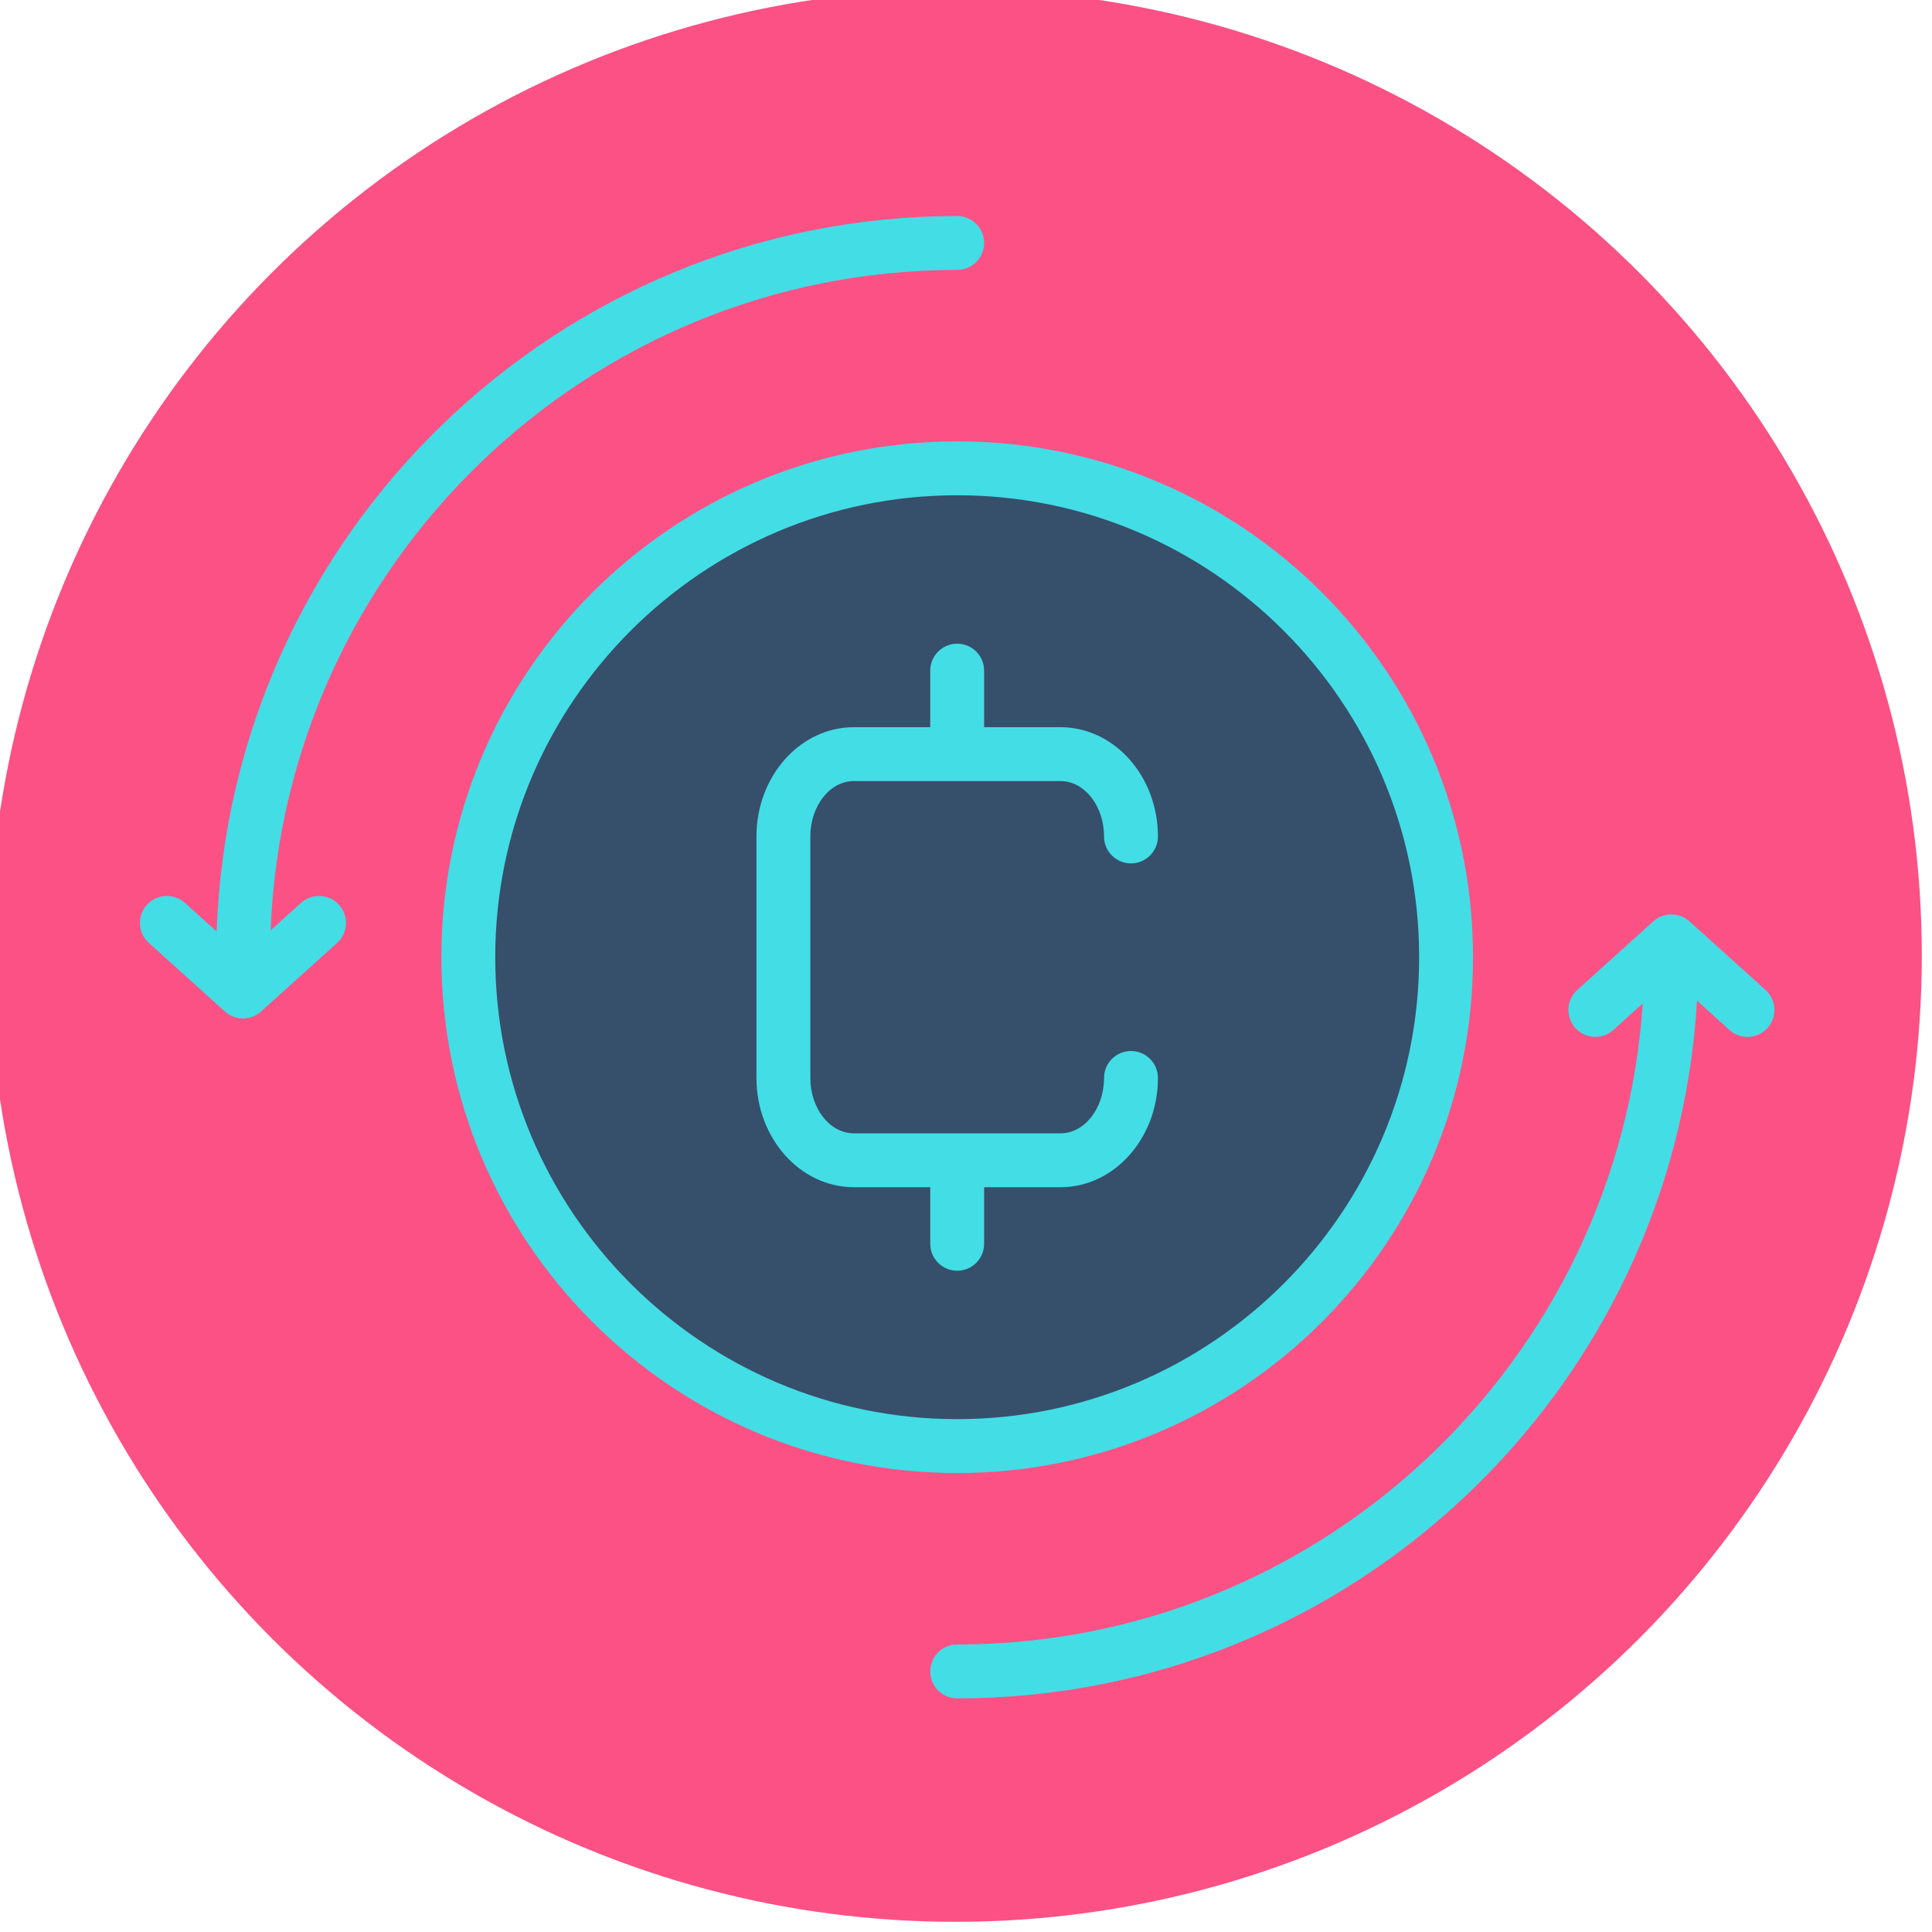 <?xml version="1.0" encoding="UTF-8" standalone="no" ?>
<!DOCTYPE svg PUBLIC "-//W3C//DTD SVG 1.1//EN" "http://www.w3.org/Graphics/SVG/1.1/DTD/svg11.dtd">
<svg xmlns="http://www.w3.org/2000/svg" xmlns:xlink="http://www.w3.org/1999/xlink" version="1.1" width="350" height="350" viewBox="0 0 350 350" xml:space="preserve">
<desc>Created with Fabric.js 1.7.22</desc>
<defs>
</defs>
<g style="stroke: none; stroke-width: 1; stroke-dasharray: none; stroke-linecap: butt; stroke-linejoin: miter; stroke-miterlimit: 10; fill: rgb(252,81,133); fill-rule: nonzero; opacity: 1;" transform="translate(-1.944 -1.944) scale(3.89 3.89)" >
	<circle id="Layer_1" cx="45" cy="45" r="45" style="stroke: none; stroke-width: 1; stroke-dasharray: none; stroke-linecap: butt; stroke-linejoin: miter; stroke-miterlimit: 10; fill: rgb(252,81,133); fill-rule: nonzero; opacity: 1;" transform="  matrix(1 0 0 1 0 0) "/>
</g>
<g id="icon" style="stroke: none; stroke-width: 1; stroke-dasharray: none; stroke-linecap: butt; stroke-linejoin: miter; stroke-miterlimit: 10; fill: none; fill-rule: nonzero; opacity: 1;" transform="translate(25.356 25.356) scale(3.29 3.29)" >
	<path d="M 45 19 c 14.336 0 26 11.664 26 26 S 59.336 71 45 71 S 19 59.337 19 45 S 30.663 19 45 19" style="stroke: none; stroke-width: 1; stroke-dasharray: none; stroke-linecap: butt; stroke-linejoin: miter; stroke-miterlimit: 10; fill: rgb(54,79,107); fill-rule: nonzero; opacity: 1;" transform=" matrix(1 0 0 1 0 0) " stroke-linecap="round" />
	<path d="M 45 19.564 c 14.026 0 25.436 11.411 25.436 25.436 S 59.025 70.436 45 70.436 S 19.563 59.026 19.563 45 S 30.974 19.564 45 19.564 M 45 16.597 c -15.687 0 -28.403 12.717 -28.403 28.403 S 29.313 73.403 45 73.403 S 73.403 60.687 73.403 45 S 60.686 16.597 45 16.597 L 45 16.597 z" style="stroke: none; stroke-width: 1; stroke-dasharray: none; stroke-linecap: butt; stroke-linejoin: miter; stroke-miterlimit: 10; fill: rgb(67,221,230); fill-rule: nonzero; opacity: 1;" transform=" matrix(1 0 0 1 0 0) " stroke-linecap="round" />
	<path d="M 54.569 50.165 c -0.819 0 -1.484 0.664 -1.484 1.484 c 0 1.681 -1.075 3.049 -2.396 3.049 h -11.38 c -1.321 0 -2.396 -1.368 -2.396 -3.049 V 38.352 c 0 -1.682 1.075 -3.05 2.396 -3.05 h 11.38 c 1.321 0 2.396 1.368 2.396 3.05 c 0 0.819 0.664 1.484 1.484 1.484 s 1.484 -0.664 1.484 -1.484 c 0 -3.318 -2.406 -6.017 -5.363 -6.017 h -4.207 v -3.114 c 0 -0.82 -0.664 -1.484 -1.483 -1.484 c -0.82 0 -1.484 0.664 -1.484 1.484 v 3.114 h -4.207 c -2.957 0 -5.363 2.699 -5.363 6.017 v 13.297 c 0 3.318 2.406 6.016 5.363 6.016 h 4.207 v 3.115 c 0 0.819 0.664 1.484 1.484 1.484 c 0.819 0 1.483 -0.664 1.483 -1.484 v -3.115 h 4.207 c 2.957 0 5.363 -2.699 5.363 -6.016 C 56.053 50.83 55.388 50.165 54.569 50.165 z" style="stroke: none; stroke-width: 1; stroke-dasharray: none; stroke-linecap: butt; stroke-linejoin: miter; stroke-miterlimit: 10; fill: rgb(67,221,230); fill-rule: nonzero; opacity: 1;" transform=" matrix(1 0 0 1 0 0) " stroke-linecap="round" />
	<path d="M 45 4.189 c -22.029 0 -40.026 17.547 -40.775 39.397 L 2.477 42.01 c -0.609 -0.549 -1.547 -0.5 -2.095 0.108 c -0.549 0.608 -0.5 1.547 0.108 2.095 l 4.189 3.778 c 0.283 0.254 0.638 0.382 0.994 0.382 c 0.356 0 0.711 -0.127 0.994 -0.382 l 4.188 -3.778 c 0.608 -0.549 0.656 -1.487 0.108 -2.095 c -0.549 -0.608 -1.486 -0.657 -2.095 -0.108 l -1.673 1.51 C 7.975 23.336 24.629 7.156 45 7.156 c 0.819 0 1.483 -0.664 1.483 -1.484 S 45.819 4.189 45 4.189 z" style="stroke: none; stroke-width: 1; stroke-dasharray: none; stroke-linecap: butt; stroke-linejoin: miter; stroke-miterlimit: 10; fill: rgb(67,221,230); fill-rule: nonzero; opacity: 1;" transform=" matrix(1 0 0 1 0 0) " stroke-linecap="round" />
	<path d="M 89.51 46.803 l -4.189 -3.778 c -0.564 -0.509 -1.424 -0.509 -1.988 0 l -4.189 3.778 c -0.608 0.549 -0.657 1.487 -0.108 2.095 c 0.55 0.608 1.487 0.655 2.096 0.108 l 1.616 -1.458 C 81.432 67.231 65.01 82.844 45 82.844 c -0.82 0 -1.484 0.664 -1.484 1.484 c 0 0.819 0.664 1.484 1.484 1.484 c 21.699 0 39.491 -17.025 40.736 -38.417 l 1.787 1.612 c 0.284 0.256 0.639 0.382 0.994 0.382 c 0.405 0 0.808 -0.165 1.102 -0.49 C 90.167 48.29 90.119 47.352 89.51 46.803 z" style="stroke: none; stroke-width: 1; stroke-dasharray: none; stroke-linecap: butt; stroke-linejoin: miter; stroke-miterlimit: 10; fill: rgb(67,221,230); fill-rule: nonzero; opacity: 1;" transform=" matrix(1 0 0 1 0 0) " stroke-linecap="round" />
</g>
</svg>